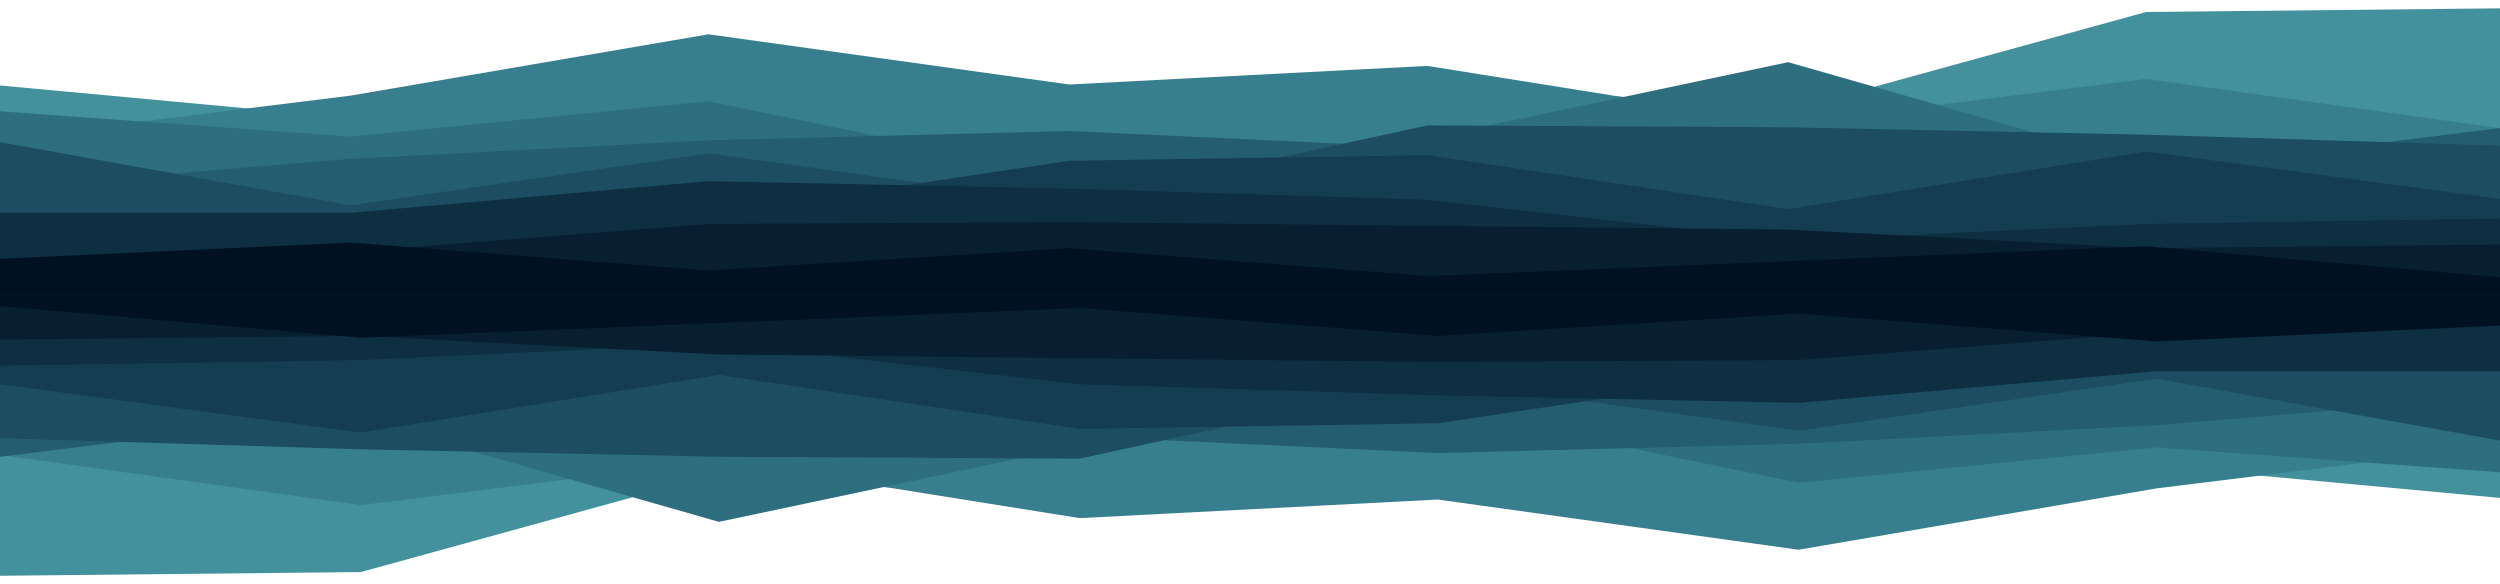 <svg width="1434" height="335" viewBox="0 0 1434 335" fill="none" xmlns="http://www.w3.org/2000/svg">
<g clip-path="url(#clip0_100_200)">
<path d="M1444 286.533L1237.03 267.333L1031.66 272.667L824.684 284.4L619.316 288.667L412.342 271.6L206.973 328.133L0 330.267V164.933H206.973H412.342H619.316H824.684H1031.66H1237.03H1444V286.533Z" fill="#42919C"/>
<path d="M1444 254.533L1237.03 280.133L1031.66 315.333L824.684 286.533L619.316 297.2L412.342 264.133L206.973 289.733L0 260.933V164.933H206.973H412.342H619.316H824.684H1031.66H1237.03H1444V254.533Z" fill="#377F8E"/>
<path d="M1444 271.6L1237.03 256.667L1031.66 276.933L824.684 234.267L619.316 255.6L412.342 299.333L206.973 240.667L0 242.8V164.933H206.973H412.342H619.316H824.684H1031.66H1237.03H1444V271.6Z" fill="#2D6E7F"/>
<path d="M1444 226.8L1237.03 243.867L1031.66 254.533L824.684 259.867L619.316 250.267L412.342 238.533L206.973 236.4L0 262V164.933H206.973H412.342H619.316H824.684H1031.66H1237.03H1444V226.8Z" fill="#245D70"/>
<path d="M1444 254.533L1237.03 217.2L1031.66 247.067L824.684 218.267L619.316 263.067L412.342 262L206.973 257.733L0 251.333V164.933H206.973H412.342H619.316H824.684H1031.66H1237.03H1444V254.533Z" fill="#1C4D61"/>
<path d="M1444 209.733L1237.03 207.6L1031.66 211.867L824.684 242.8L619.316 246L412.342 215.067L206.973 248.133L0 220.4V164.933H206.973H412.342H619.316H824.684H1031.66H1237.03H1444V209.733Z" fill="#153D51"/>
<path d="M1444 212.933H1237.03L1031.66 231.067L824.684 226.8L619.316 220.4L412.342 196.933L206.973 206.533L0 209.733V164.933H206.973H412.342H619.316H824.684H1031.66H1237.03H1444V212.933Z" fill="#0E2E41"/>
<path d="M1444 185.2L1237.03 190.533L1031.66 206.533L824.684 207.6L619.316 205.467L412.342 203.333L206.973 192.667L0 194.8V164.933H206.973H412.342H619.316H824.684H1031.66H1237.03H1444V185.2Z" fill="#071F31"/>
<path d="M1444 186.267L1237.03 195.867L1031.66 179.867L824.684 192.667L619.316 176.667L412.342 185.2L206.973 193.733L0 175.6V164.933H206.973H412.342H619.316H824.684H1031.66H1237.03H1444V186.267Z" fill="#001122"/>
</g>
<g clip-path="url(#clip1_100_200)">
<path d="M-6 48.467L200.97 67.667L406.34 62.333L613.316 50.6L818.684 46.333L1025.66 63.4L1231.03 6.867L1438 4.733V170.067L1231.03 170.067L1025.66 170.067L818.684 170.067L613.316 170.067H406.34L200.97 170.067L-6 170.067V48.467Z" fill="#42919C"/>
<path d="M-6 80.467L200.97 54.867L406.34 19.667L613.316 48.467L818.684 37.8L1025.66 70.867L1231.03 45.267L1438 74.067V170.067L1231.03 170.067L1025.66 170.067L818.684 170.067L613.316 170.067H406.34L200.97 170.067L-6 170.067V80.467Z" fill="#377F8E"/>
<path d="M-6 63.4L200.97 78.333L406.34 58.067L613.316 100.733L818.684 79.4L1025.66 35.667L1231.03 94.333L1438 92.2V170.067L1231.03 170.067L1025.66 170.067L818.684 170.067L613.316 170.067H406.34L200.97 170.067L-6 170.067V63.4Z" fill="#2D6E7F"/>
<path d="M-6 108.2L200.97 91.133L406.34 80.467L613.316 75.133L818.684 84.733L1025.66 96.467L1231.03 98.6L1438 73V170.067L1231.03 170.067L1025.66 170.067L818.684 170.067L613.316 170.067H406.34L200.97 170.067L-6 170.067V108.2Z" fill="#245D70"/>
<path d="M-6 80.467L200.97 117.8L406.34 87.933L613.316 116.733L818.684 71.933L1025.66 73L1231.03 77.267L1438 83.667V170.067L1231.03 170.067L1025.66 170.067L818.684 170.067L613.316 170.067H406.34L200.97 170.067L-6 170.067V80.467Z" fill="#1C4D61"/>
<path d="M-6 125.267L200.97 127.4L406.34 123.133L613.316 92.2L818.684 89L1025.66 119.933L1231.03 86.867L1438 114.6V170.067L1231.03 170.067L1025.66 170.067L818.684 170.067L613.316 170.067H406.34L200.97 170.067L-6 170.067V125.267Z" fill="#153D51"/>
<path d="M-6 122.067L200.97 122.067L406.34 103.933L613.316 108.2L818.684 114.6L1025.66 138.067L1231.03 128.467L1438 125.267V170.067L1231.03 170.067L1025.66 170.067L818.684 170.067L613.316 170.067H406.34L200.97 170.067L-6 170.067V122.067Z" fill="#0E2E41"/>
<path d="M-6 149.8L200.97 144.467L406.34 128.467L613.316 127.4L818.684 129.533L1025.66 131.667L1231.03 142.333L1438 140.2V170.067L1231.03 170.067L1025.66 170.067L818.684 170.067L613.316 170.067H406.34L200.97 170.067L-6 170.067V149.8Z" fill="#071F31"/>
<path d="M-6 148.733L200.97 139.133L406.34 155.133L613.316 142.333L818.684 158.333L1025.66 149.8L1231.03 141.267L1438 159.4V170.067L1231.03 170.067L1025.66 170.067L818.684 170.067L613.316 170.067H406.34L200.97 170.067L-6 170.067V148.733Z" fill="#001122"/>
</g>
<defs>
<clipPath id="clip0_100_200">
<rect width="1438" height="169" fill="white" transform="translate(0 166)"/>
</clipPath>
<clipPath id="clip1_100_200">
<rect width="1438" height="169" fill="white" transform="translate(1438 169) rotate(-180)"/>
</clipPath>
</defs>
</svg>
